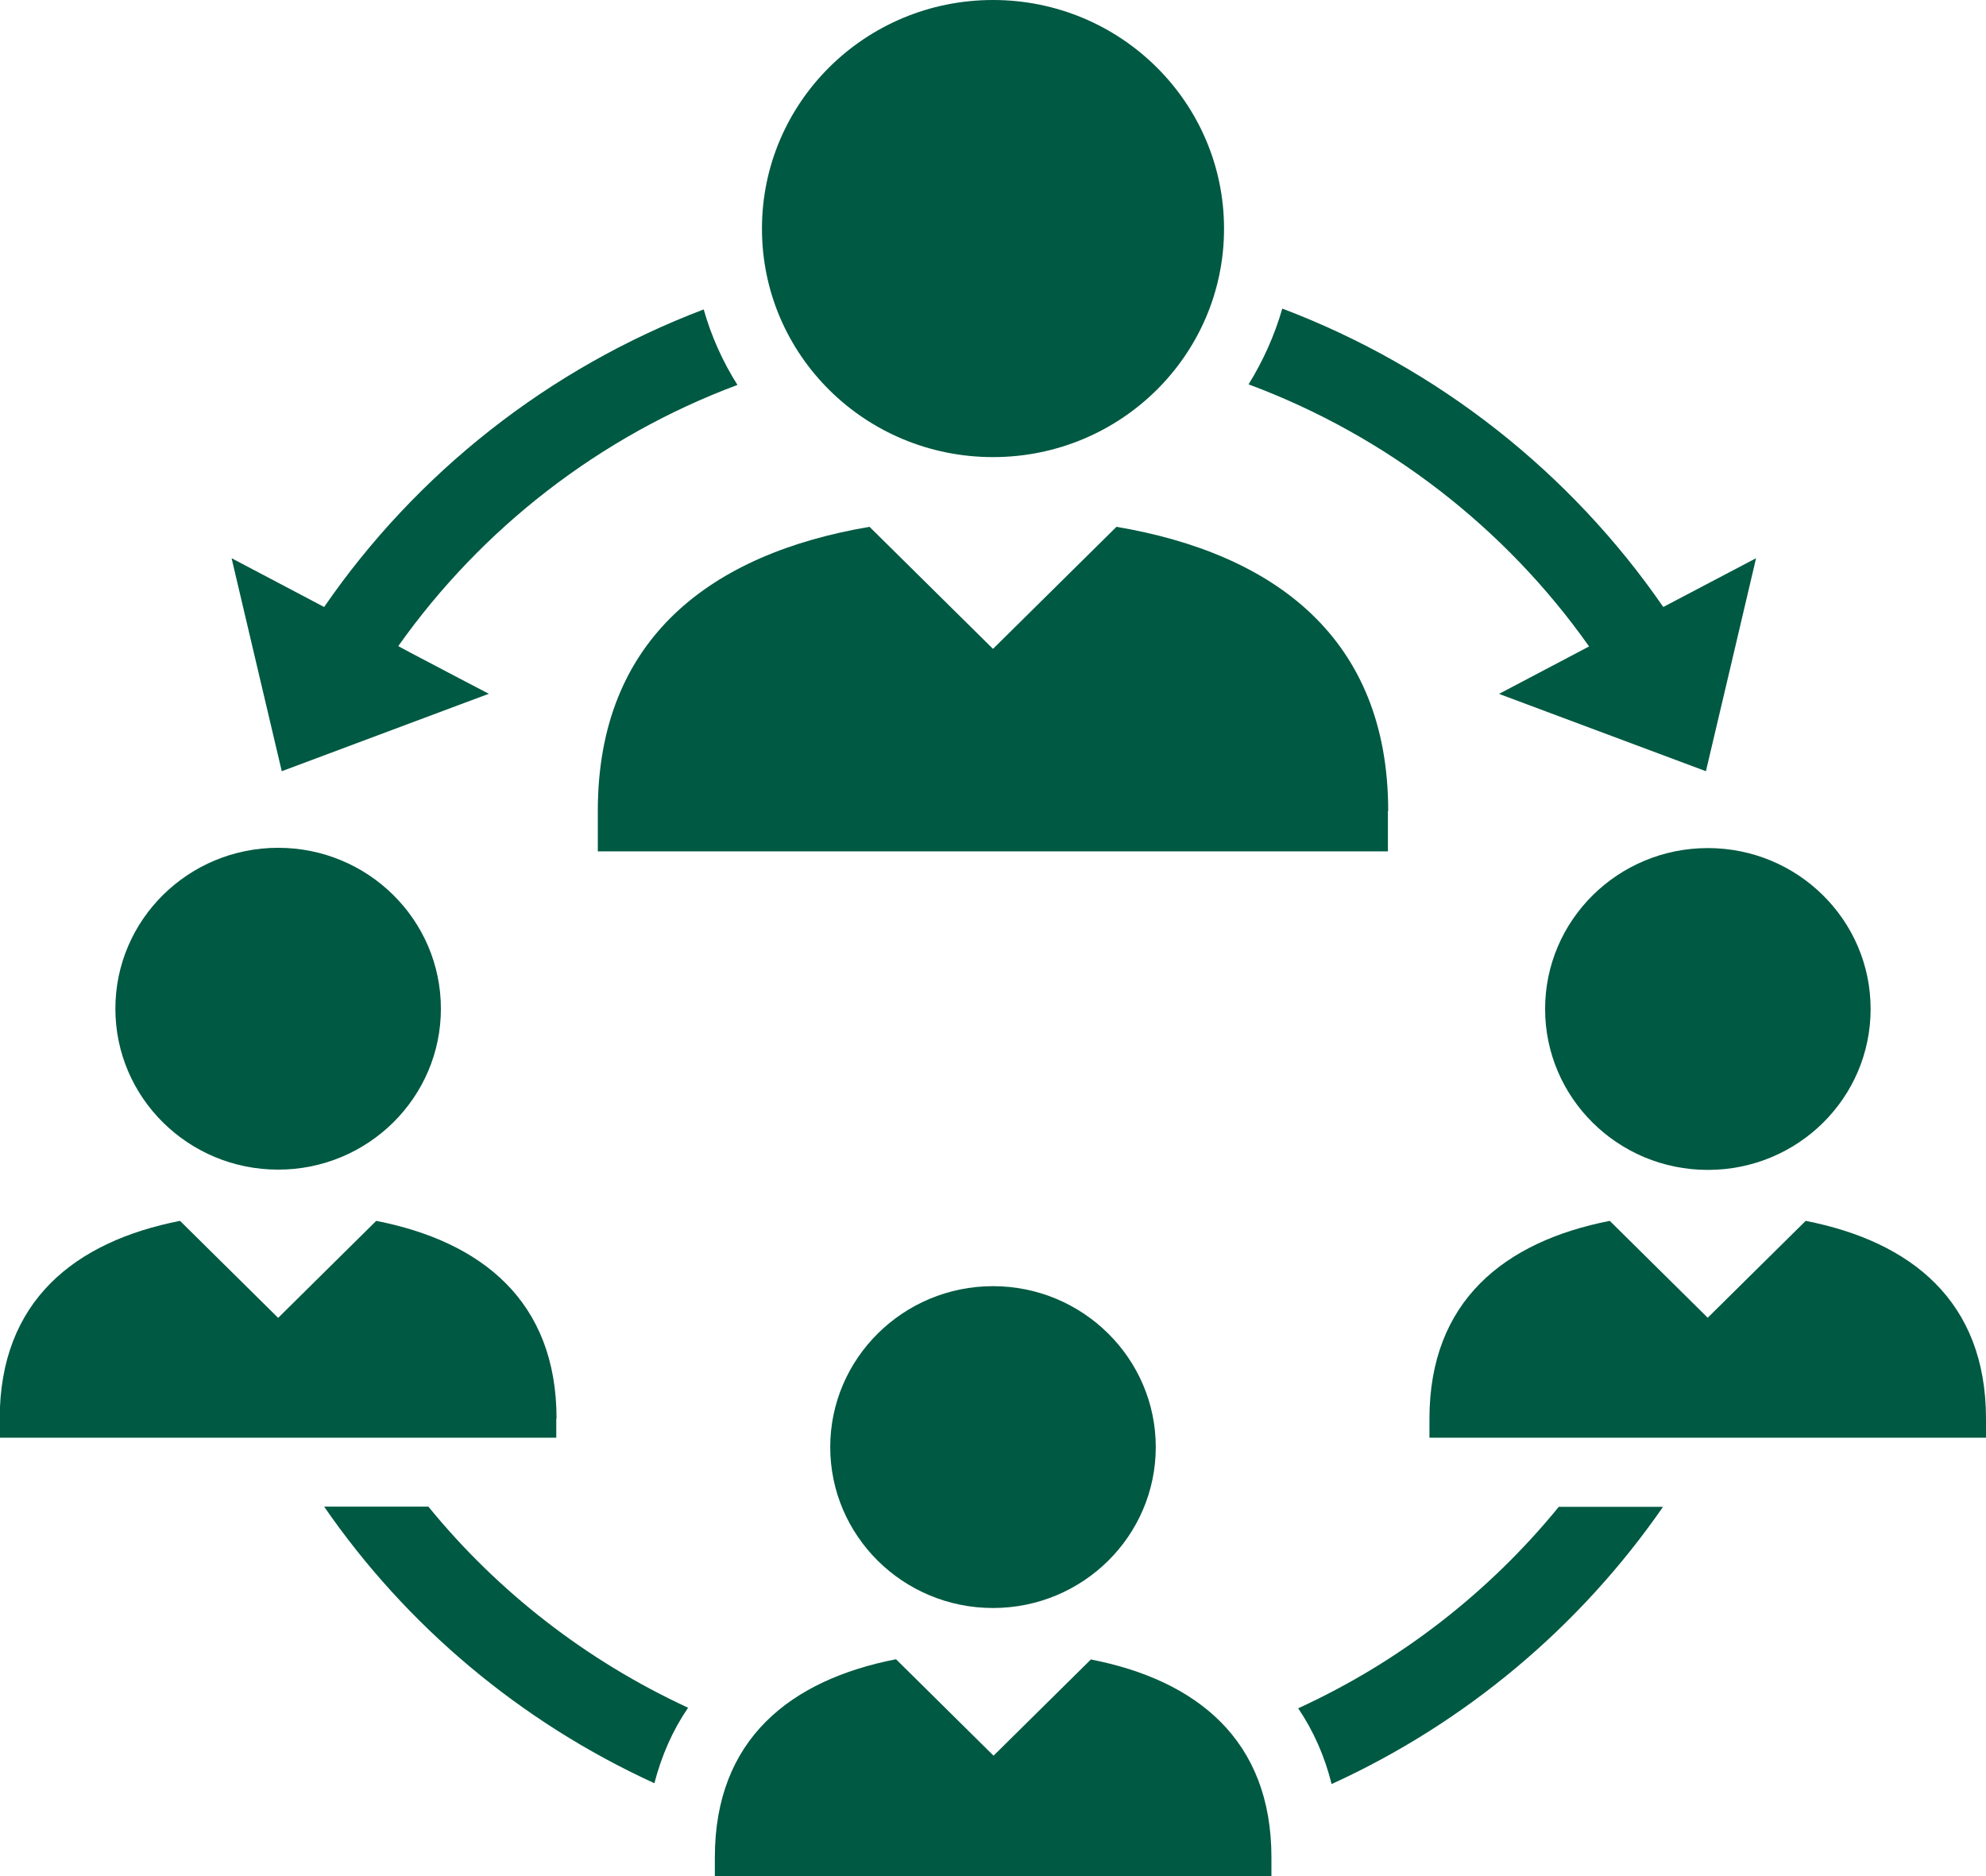 <svg width="72" height="68" viewBox="0 0 72 68" fill="none" xmlns="http://www.w3.org/2000/svg">
<g clip-path="url(#clip0_1730_6990)">
<path d="M57.612 23.429L57.158 23.669L54.389 25.127L54.349 25.147L54.389 25.167L61.846 27.953L62.856 23.669L63.664 20.233L60.3 22.001C56.945 17.137 52.136 13.322 46.488 11.185C46.205 12.164 45.791 13.083 45.265 13.931C50.287 15.799 54.581 19.145 57.602 23.419L57.612 23.429Z" fill="#005942"/>
<path d="M47.064 61.918C47.619 62.737 48.024 63.656 48.276 64.664C53.136 62.447 57.289 58.952 60.29 54.617H56.511C53.985 57.713 50.752 60.23 47.064 61.918Z" fill="#005942"/>
<path d="M15.53 54.608H11.751C14.731 58.932 18.874 62.417 23.724 64.634C23.986 63.626 24.391 62.707 24.946 61.898C21.269 60.2 18.045 57.694 15.53 54.608Z" fill="#005942"/>
<path d="M50.327 29.391C50.327 23.119 46.195 20.063 40.476 19.095L36 23.519L31.524 19.095C25.805 20.063 21.673 23.119 21.673 29.391V30.859H50.317V29.391H50.327Z" fill="#005942"/>
<path d="M36 16.568C40.628 16.568 44.376 12.863 44.376 8.289C44.376 3.715 40.628 -0 36 -0C31.373 -0 27.624 3.705 27.624 8.289C27.624 12.873 31.373 16.568 36 16.568Z" fill="#005942"/>
<path d="M20.177 51.422C20.177 47.157 17.459 45 13.64 44.251L10.084 47.767L6.527 44.251C2.708 45 -0.01 47.157 -0.01 51.422V52.111H20.167V51.422H20.177Z" fill="#005942"/>
<path d="M10.084 42.394C13.337 42.394 15.984 39.787 15.984 36.561C15.984 33.336 13.337 30.729 10.084 30.729C6.83 30.729 4.183 33.336 4.183 36.561C4.183 39.787 6.83 42.394 10.084 42.394Z" fill="#005942"/>
<path d="M61.916 47.767L58.36 44.251C54.541 45 51.823 47.157 51.823 51.422V52.111H72V51.422C72 47.157 69.282 45 65.463 44.251L61.906 47.767H61.916Z" fill="#005942"/>
<path d="M56.016 36.572C56.016 39.787 58.653 42.404 61.916 42.404C65.18 42.404 67.817 39.797 67.817 36.572C67.817 33.346 65.17 30.739 61.916 30.739C58.663 30.739 56.016 33.346 56.016 36.572Z" fill="#005942"/>
<path d="M39.557 60.14L36.02 63.636L32.484 60.14C28.655 60.889 25.916 63.037 25.916 67.321V68.01H46.094V67.321C46.094 63.056 43.376 60.899 39.557 60.15V60.14Z" fill="#005942"/>
<path d="M36 58.283C39.264 58.283 41.901 55.666 41.901 52.45C41.901 49.235 39.253 46.618 36 46.618C32.747 46.618 30.099 49.235 30.099 52.45C30.099 55.666 32.736 58.283 36 58.283Z" fill="#005942"/>
<path d="M16.651 25.546L17.722 25.147L16.651 24.587L14.903 23.669L14.438 23.419C17.459 19.155 21.733 15.819 26.735 13.952C26.199 13.103 25.785 12.184 25.512 11.215C19.884 13.352 15.095 17.147 11.751 22.001L8.396 20.233L9.205 23.669L10.215 27.953L16.651 25.546Z" fill="#005942"/>
</g>
<defs>
<clipPath id="clip0_1730_6990">
<rect width="72" height="68" fill="white"/>
</clipPath>
</defs>
</svg>
